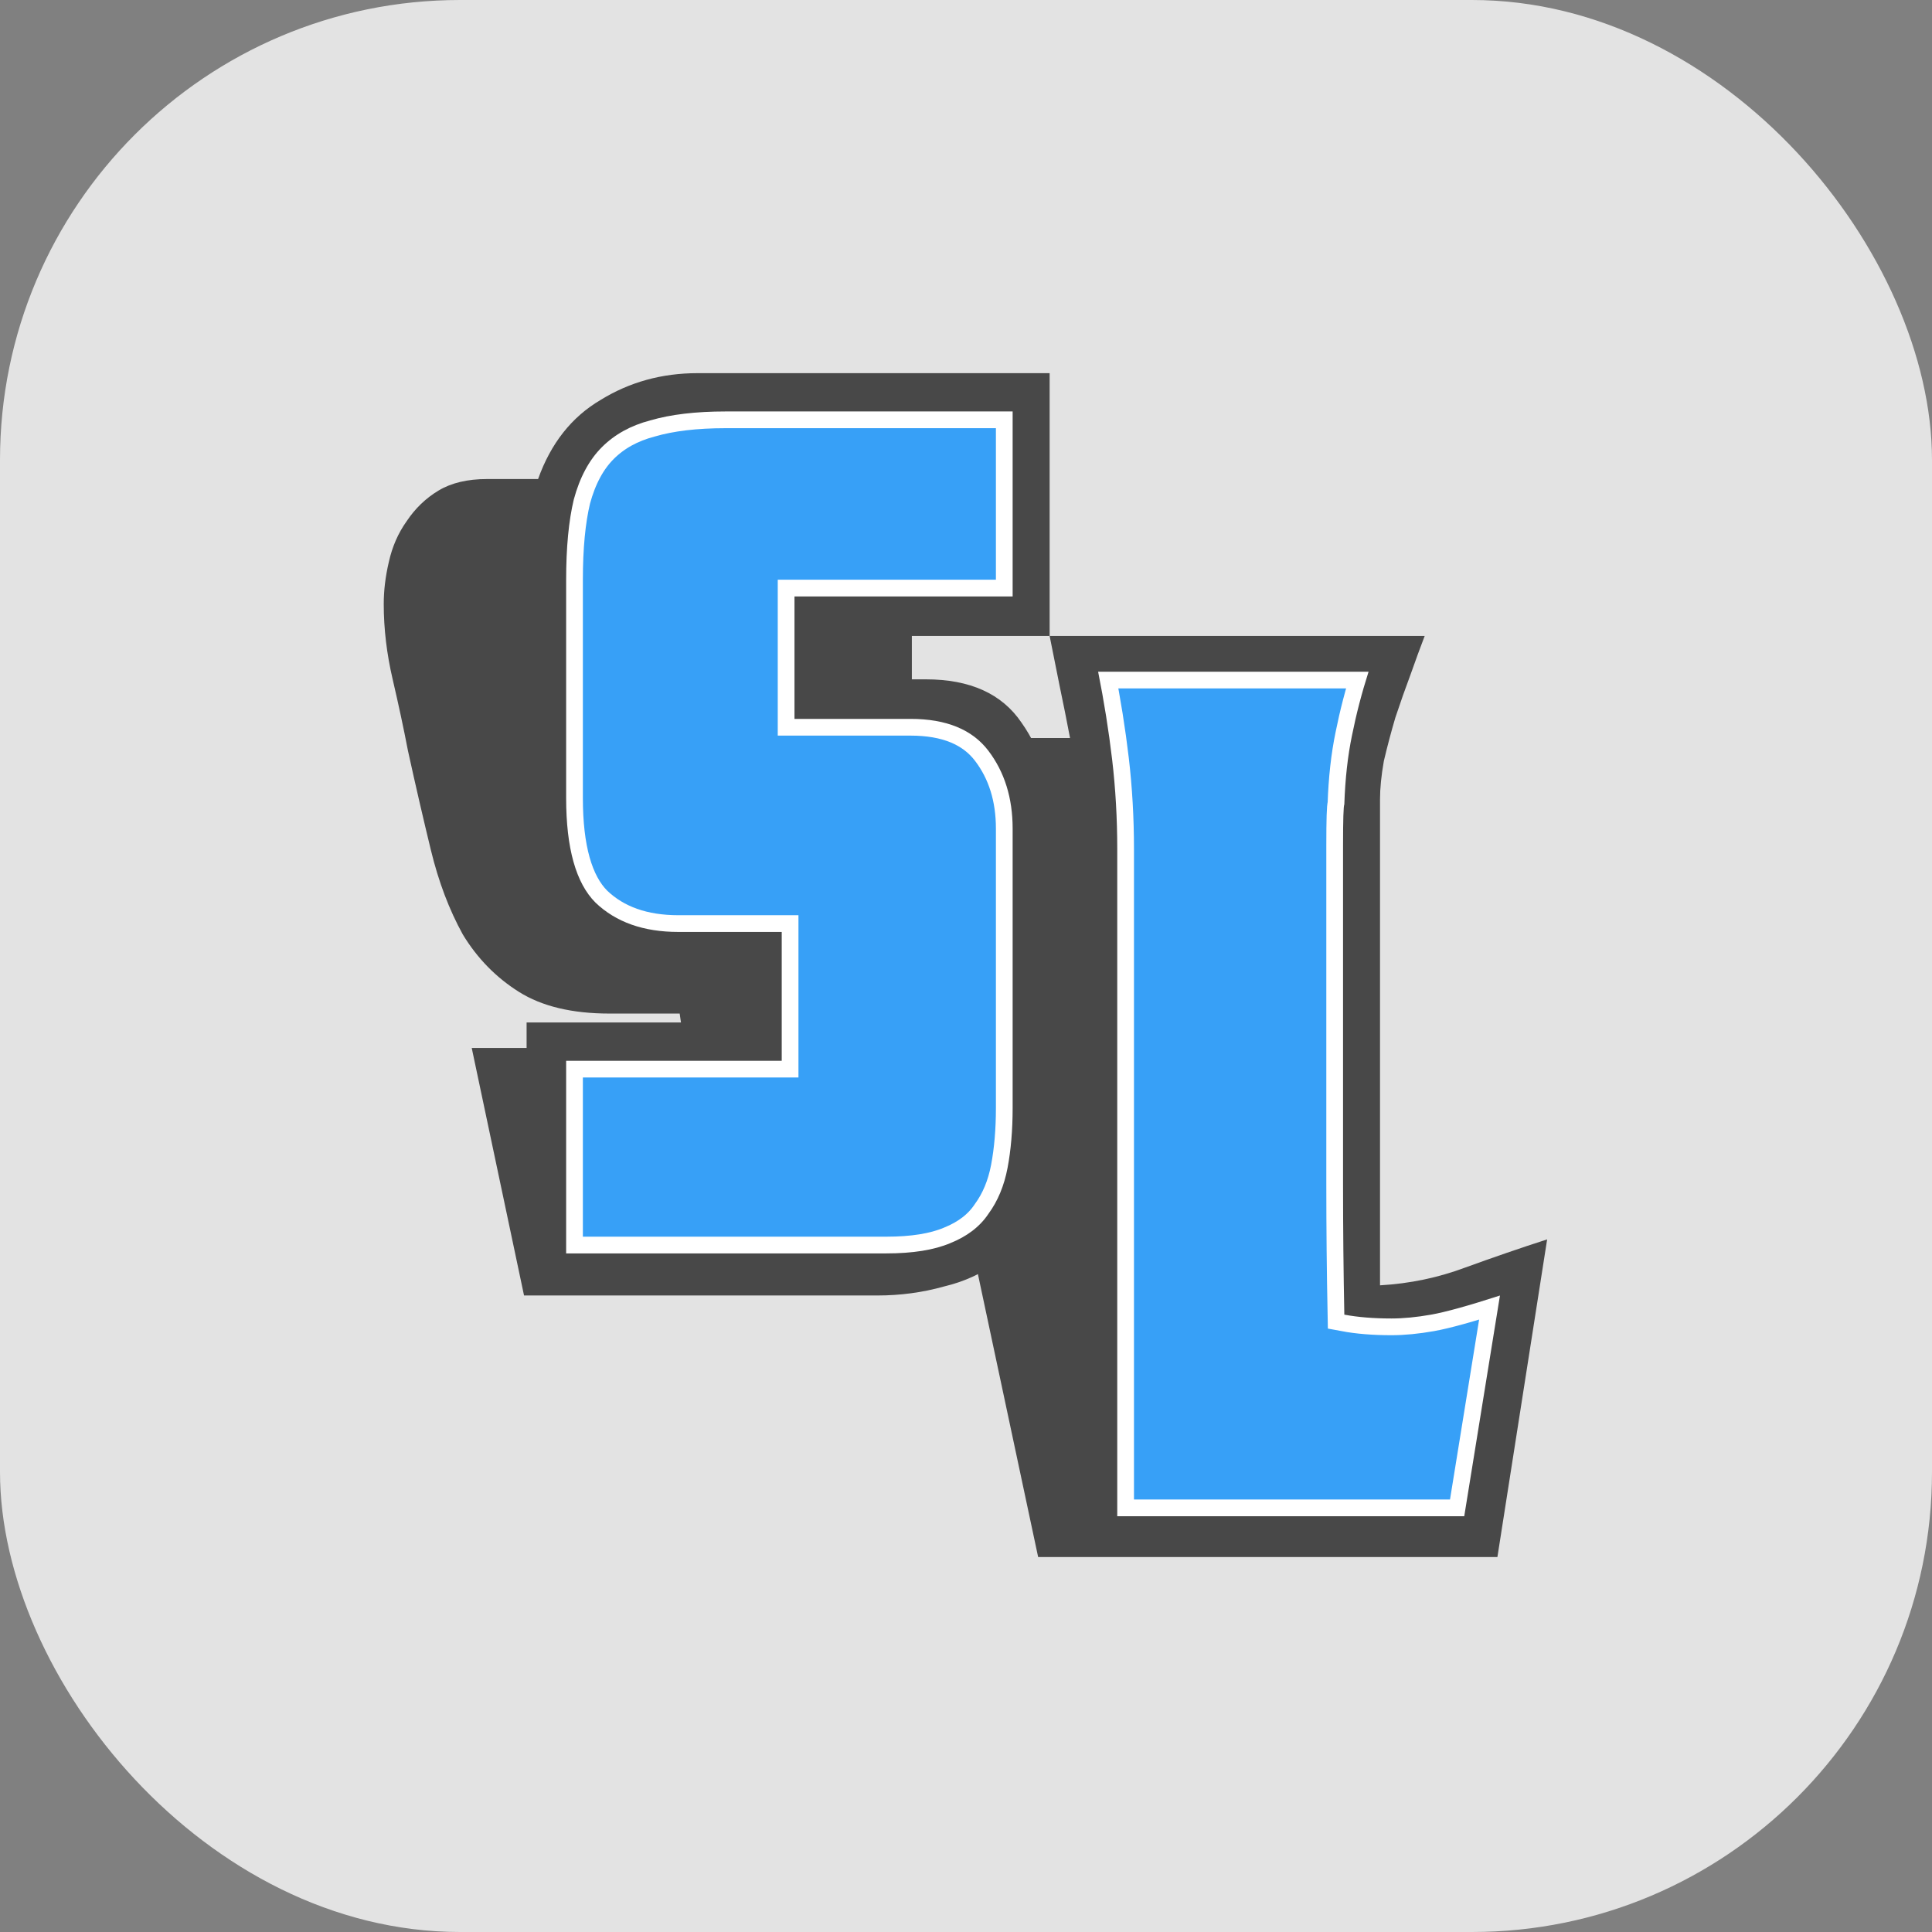 <?xml version="1.0" encoding="UTF-8" standalone="no"?>
<svg
   xmlns:dc="http://purl.org/dc/elements/1.1/"
   xmlns:cc="http://creativecommons.org/ns#"
   xmlns:rdf="http://www.w3.org/1999/02/22-rdf-syntax-ns#"
   xmlns:svg="http://www.w3.org/2000/svg"
   xmlns="http://www.w3.org/2000/svg"
   xmlns:sodipodi="http://sodipodi.sourceforge.net/DTD/sodipodi-0.dtd"
   xmlns:inkscape="http://www.inkscape.org/namespaces/inkscape"
   width="50.8mm"
   height="50.8mm"
   viewBox="0 0 50.8 50.8"
   version="1.1"
   id="svg8"
   inkscape:version="1.0.2-2 (e86c870879, 2021-01-15)"
   sodipodi:docname="Icon_192.svg">
  <rect x="0" y="0" width="50.8" height="50.8" fill="#808080" stroke="none"/>
  <defs
     id="defs2" />
  <sodipodi:namedview
     id="base"
     pagecolor="#ffffff"
     bordercolor="#666666"
     borderopacity="1.0"
     inkscape:pageopacity="0.0"
     inkscape:pageshadow="2"
     inkscape:zoom="0.7071068"
     inkscape:cx="445.15363"
     inkscape:cy="192.43049"
     inkscape:document-units="mm"
     inkscape:current-layer="layer1"
     inkscape:document-rotation="0"
     showgrid="false"
     fit-margin-top="0"
     fit-margin-left="0"
     fit-margin-right="0"
     fit-margin-bottom="0"
     inkscape:window-width="1920"
     inkscape:window-height="1009"
     inkscape:window-x="1912"
     inkscape:window-y="-8"
     inkscape:window-maximized="1" />
  <g
     inkscape:label="Layer 1"
     inkscape:groupmode="layer"
     id="layer1"
     transform="translate(-4.347,-37.622)"
     style="display:inline">
    <rect
       style="display:inline;fill:#e3e3e3;fill-opacity:1;fill-rule:evenodd;stroke-width:0.114"
       id="rect1204"
       width="50.8"
       height="50.8"
       x="4.347"
       y="37.622"
       rx="12.095"
       ry="12.095" />
    <g
       id="g1732"
       transform="matrix(0.475,0,0,0.475,-2.395,12.612)">
      <g
         id="g1720"
         transform="translate(104.795,1.527)">
        <path
           style="font-size:70.617px;line-height:1.25;font-family:'ShoCard Caps NF';-inkscape-font-specification:'ShoCard Caps NF';display:inline;fill:#37a0f7;fill-opacity:1;stroke:#ffffff;stroke-width:1.852;stroke-miterlimit:4;stroke-dasharray:none;stroke-opacity:1"
           d="m -7.57,122.84 q -2.613,0.847 -3.813,1.059 -1.2,0.212 -2.189,0.212 -1.483,0 -2.613,-0.212 -0.071,-3.531 -0.071,-7.203 v -13.488 q 0,-3.178 0,-5.296 0,-2.119 0.071,-2.26 0.071,-2.119 0.424,-3.813 0.353,-1.765 0.918,-3.531 h -14.971 q 0.494,2.472 0.777,4.873 0.282,2.401 0.282,4.943 v 36.933 h 19.208 z"
           id="path1064" />
        <path
           d="m -7.57,122.84 q -2.613,0.847 -3.813,1.059 -1.2,0.212 -2.189,0.212 -1.483,0 -2.613,-0.212 -0.071,-3.531 -0.071,-7.203 v -13.488 q 0,-3.178 0,-5.296 0,-2.119 0.071,-2.26 0.071,-2.119 0.424,-3.813 0.353,-1.765 0.918,-3.531 h -14.971 q 0.494,2.472 0.777,4.873 0.282,2.401 0.282,4.943 V 135.057 h 19.208 z m -0.141,14.477 H -33.134 l -7.697,-36.156 q -0.565,-2.472 -1.624,-4.661 -0.989,-2.26 -1.977,-4.519 h 13.064 q -0.282,-1.483 -0.565,-2.825 -0.282,-1.412 -0.565,-2.825 h 20.761 q -0.353,0.918 -0.777,2.119 -0.424,1.13 -0.847,2.401 -0.353,1.2 -0.636,2.401 -0.212,1.2 -0.212,2.119 v 26.905 q 2.472,-0.141 4.731,-0.989 2.33,-0.847 4.52,-1.554 z"
           style="font-size:70.617px;line-height:1.25;font-family:'ShoCard Caps NF';-inkscape-font-specification:'ShoCard Caps NF';display:inline;fill:#484848;fill-opacity:1;stroke-width:1.765"
           id="path1064-4" />
      </g>
      <g
         id="g1724"
         transform="translate(141.065,15.715)">
        <path
           style="font-size:70.617px;line-height:1.25;font-family:'ShoCard Caps NF';-inkscape-font-specification:'ShoCard Caps NF';display:inline;fill:#37a0f7;fill-opacity:1;stroke:#ffffff;stroke-width:1.852;stroke-miterlimit:4;stroke-dasharray:none;stroke-opacity:1"
           d="m -70.816,82.805 q 0,-2.542 -1.342,-4.308 -1.342,-1.765 -4.308,-1.765 h -6.426 v -6.779 h 12.076 V 59.714 h -15.889 q -2.472,0 -4.166,0.494 -1.624,0.424 -2.683,1.483 -1.059,1.059 -1.554,2.895 -0.424,1.765 -0.424,4.449 v 12.076 q 0,4.166 1.624,5.791 1.695,1.624 4.59,1.624 h 5.72 v 7.132 h -11.934 v 10.663 h 17.725 q 2.189,0 3.531,-0.565 1.412,-0.565 2.119,-1.624 0.777,-1.059 1.059,-2.542 0.282,-1.483 0.282,-3.319 z"
           id="path1062-1" />
        <path
           d="m -70.816,82.805 q 0,-2.542 -1.342,-4.308 -1.342,-1.765 -4.308,-1.765 h -6.426 v -6.779 h 12.076 V 59.714 h -15.889 q -2.472,0 -4.166,0.494 -1.624,0.424 -2.683,1.483 -1.059,1.059 -1.554,2.895 -0.424,1.765 -0.424,4.449 v 12.076 q 0,4.166 1.624,5.791 1.695,1.624 4.59,1.624 h 5.72 v 7.132 h -11.934 v 10.663 h 17.725 q 2.189,0 3.531,-0.565 1.412,-0.565 2.119,-1.624 0.777,-1.059 1.059,-2.542 0.282,-1.483 0.282,-3.319 z m -5.579,-10.663 v 2.401 h 0.777 q 3.672,0 5.296,2.401 1.695,2.401 1.695,5.861 v 17.513 q 0,2.26 -0.847,3.884 -0.777,1.554 -2.119,2.542 -1.271,0.989 -3.037,1.412 -1.765,0.494 -3.672,0.494 h -19.561 l -2.895,-13.7 h 3.037 v -1.412 h 8.545 l -0.071,-0.494 h -3.884 q -3.107,0 -5.014,-1.2 -1.907,-1.2 -3.107,-3.178 -1.13,-2.048 -1.765,-4.661 -0.636,-2.613 -1.271,-5.508 -0.353,-1.836 -0.847,-3.955 -0.494,-2.119 -0.494,-4.166 0,-1.13 0.282,-2.33 0.282,-1.271 0.989,-2.26 0.706,-1.059 1.765,-1.695 1.059,-0.636 2.683,-0.636 h 2.825 q 1.059,-2.966 3.46,-4.378 2.401,-1.483 5.367,-1.483 h 19.49 v 14.547 z"
           style="font-size:70.617px;line-height:1.25;font-family:'ShoCard Caps NF';-inkscape-font-specification:'ShoCard Caps NF';fill:#484848;fill-opacity:1;stroke-width:1.765"
           id="path1062" />
      </g>
    </g>
  </g>
</svg>
